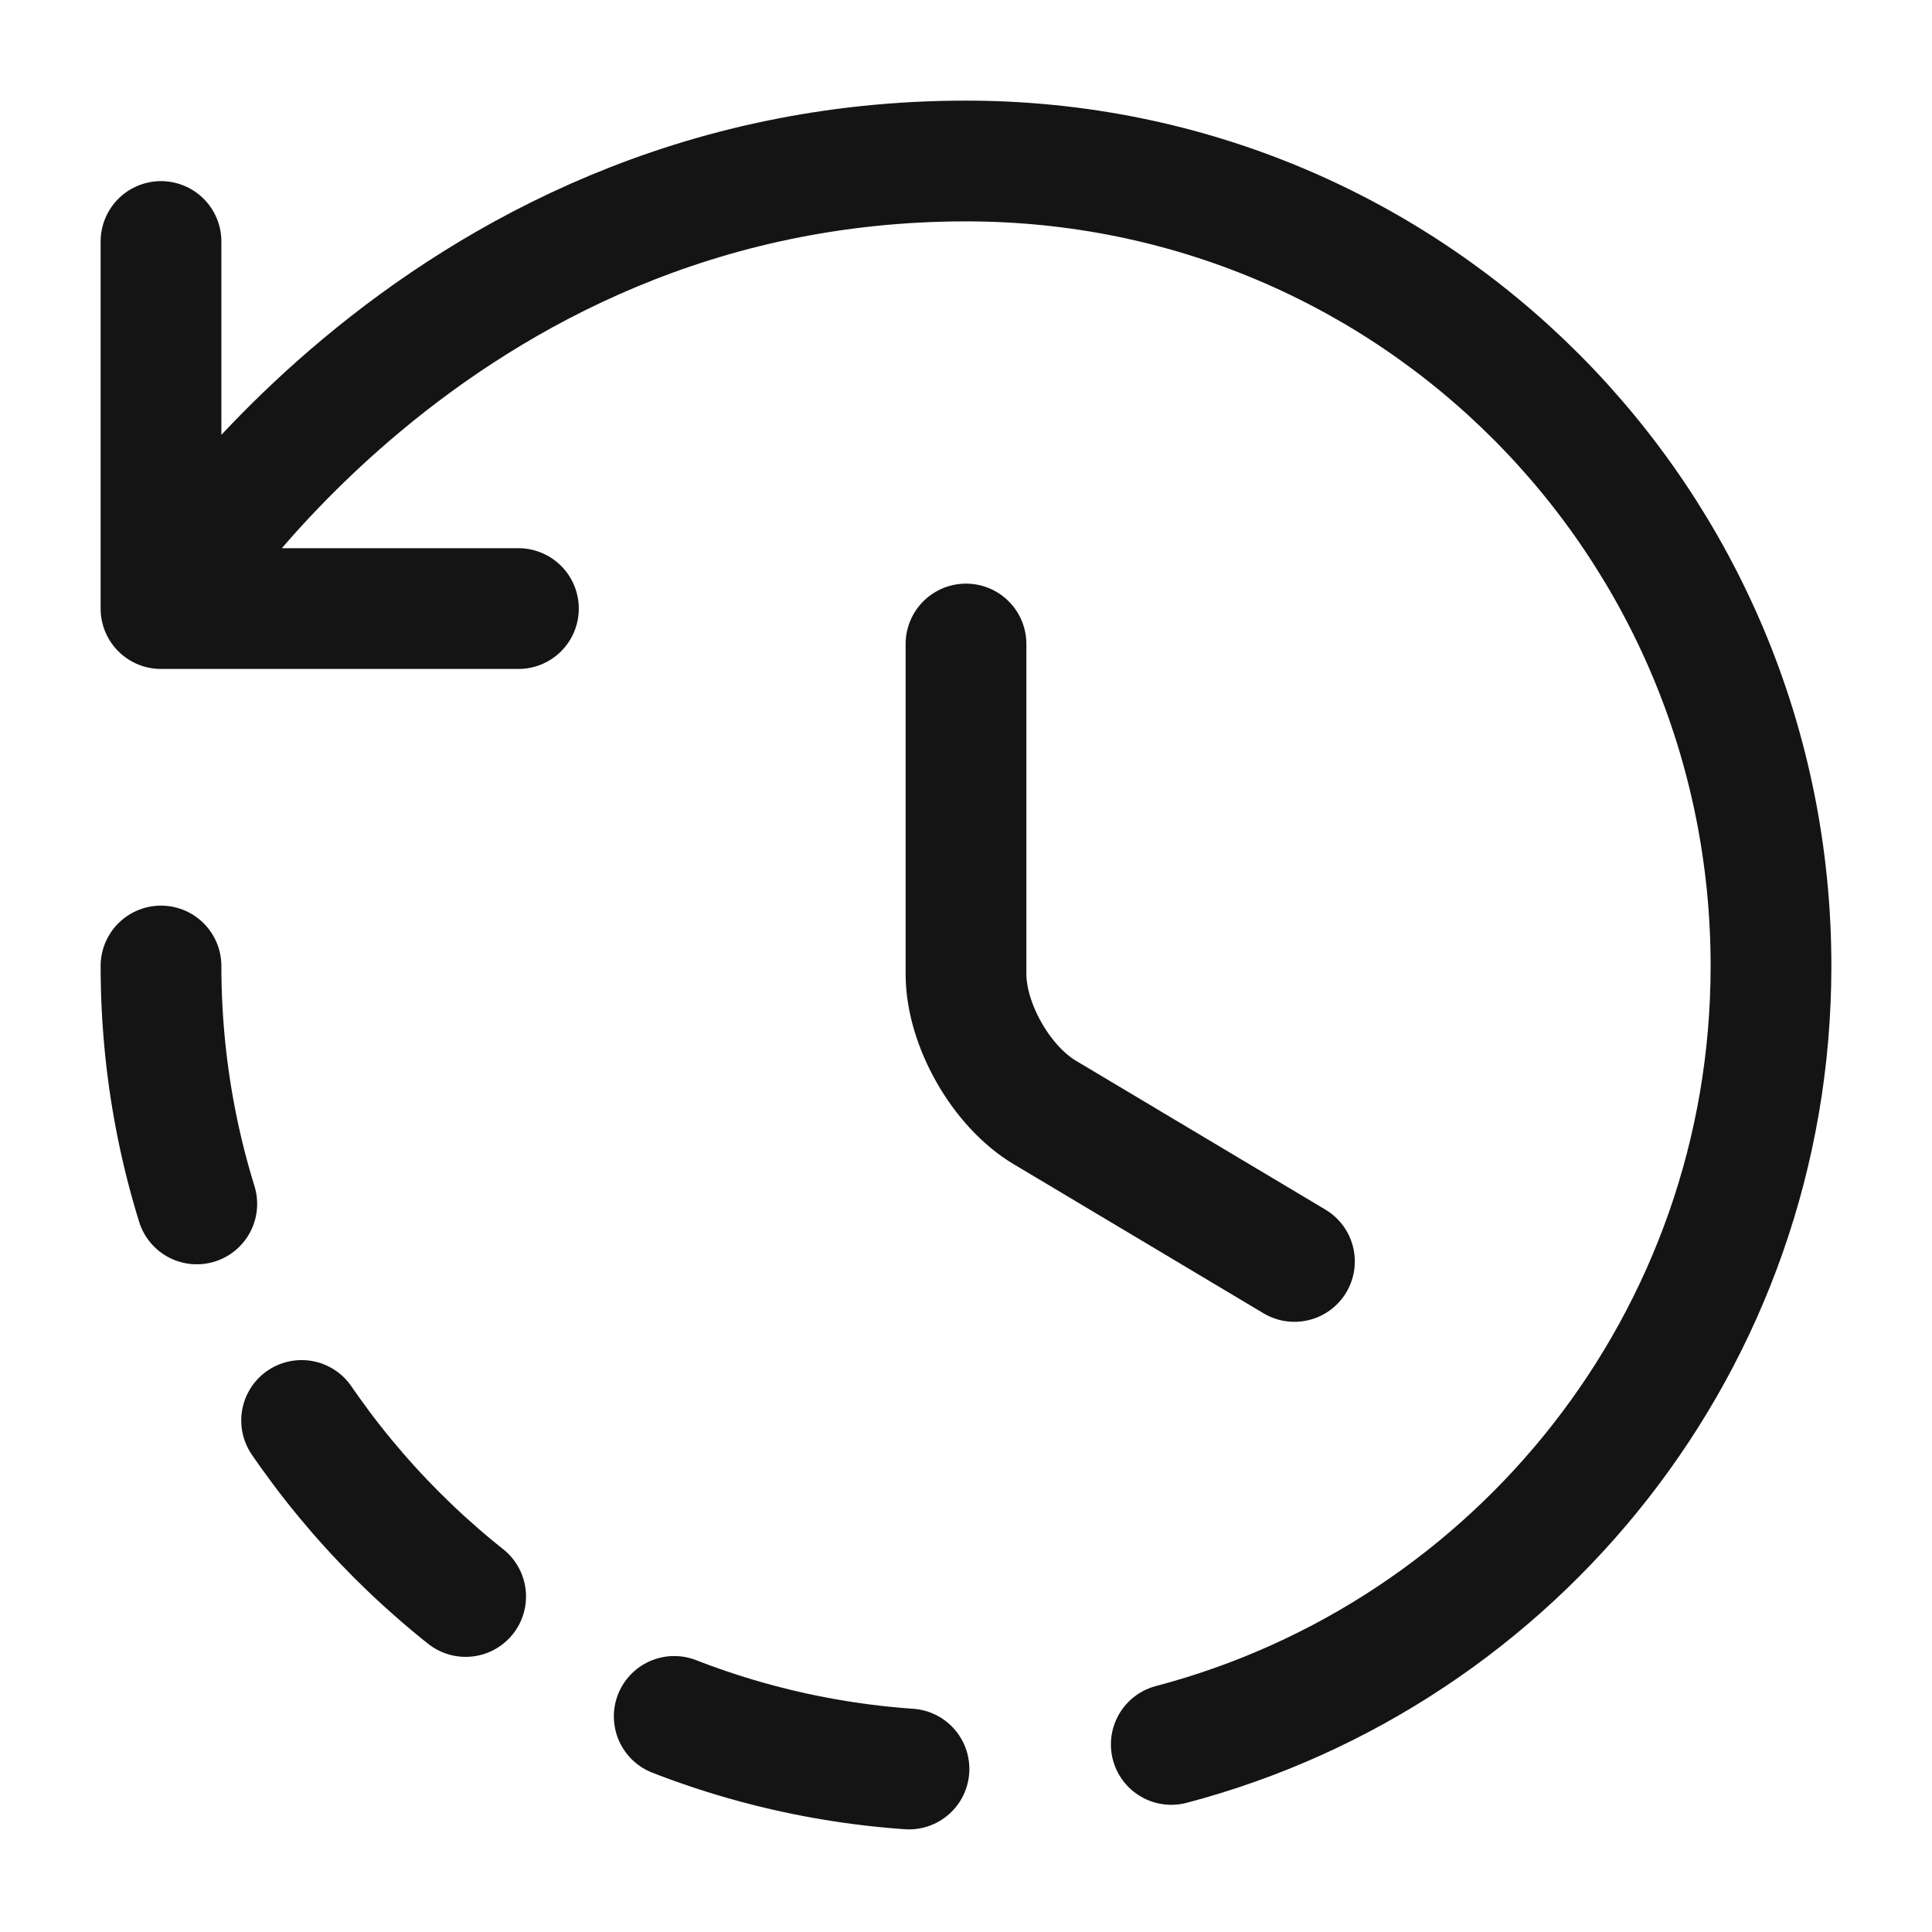 <svg width="24" height="24" viewBox="0 0 24 24" fill="none" xmlns="http://www.w3.org/2000/svg">
<path d="M14.55 21.67C18.84 20.54 22 16.64 22 12C22 6.48 17.56 2 12 2C5.33 2 2 7.56 2 7.56M2 7.56V3M2 7.56H4.01H6.44" stroke="#141414" stroke-width="1.5" stroke-linecap="round" stroke-linejoin="round"/>
<path d="M2 12C2 17.52 6.48 22 12 22" stroke="#141414" stroke-width="1.5" stroke-linecap="round" stroke-linejoin="round" stroke-dasharray="3 3"/>
<path d="M16.08 15.67L12.98 13.82C12.44 13.5 12 12.73 12 12.1V8" stroke="#141414" stroke-width="1.5" stroke-linecap="round" stroke-linejoin="round"/>
</svg>
